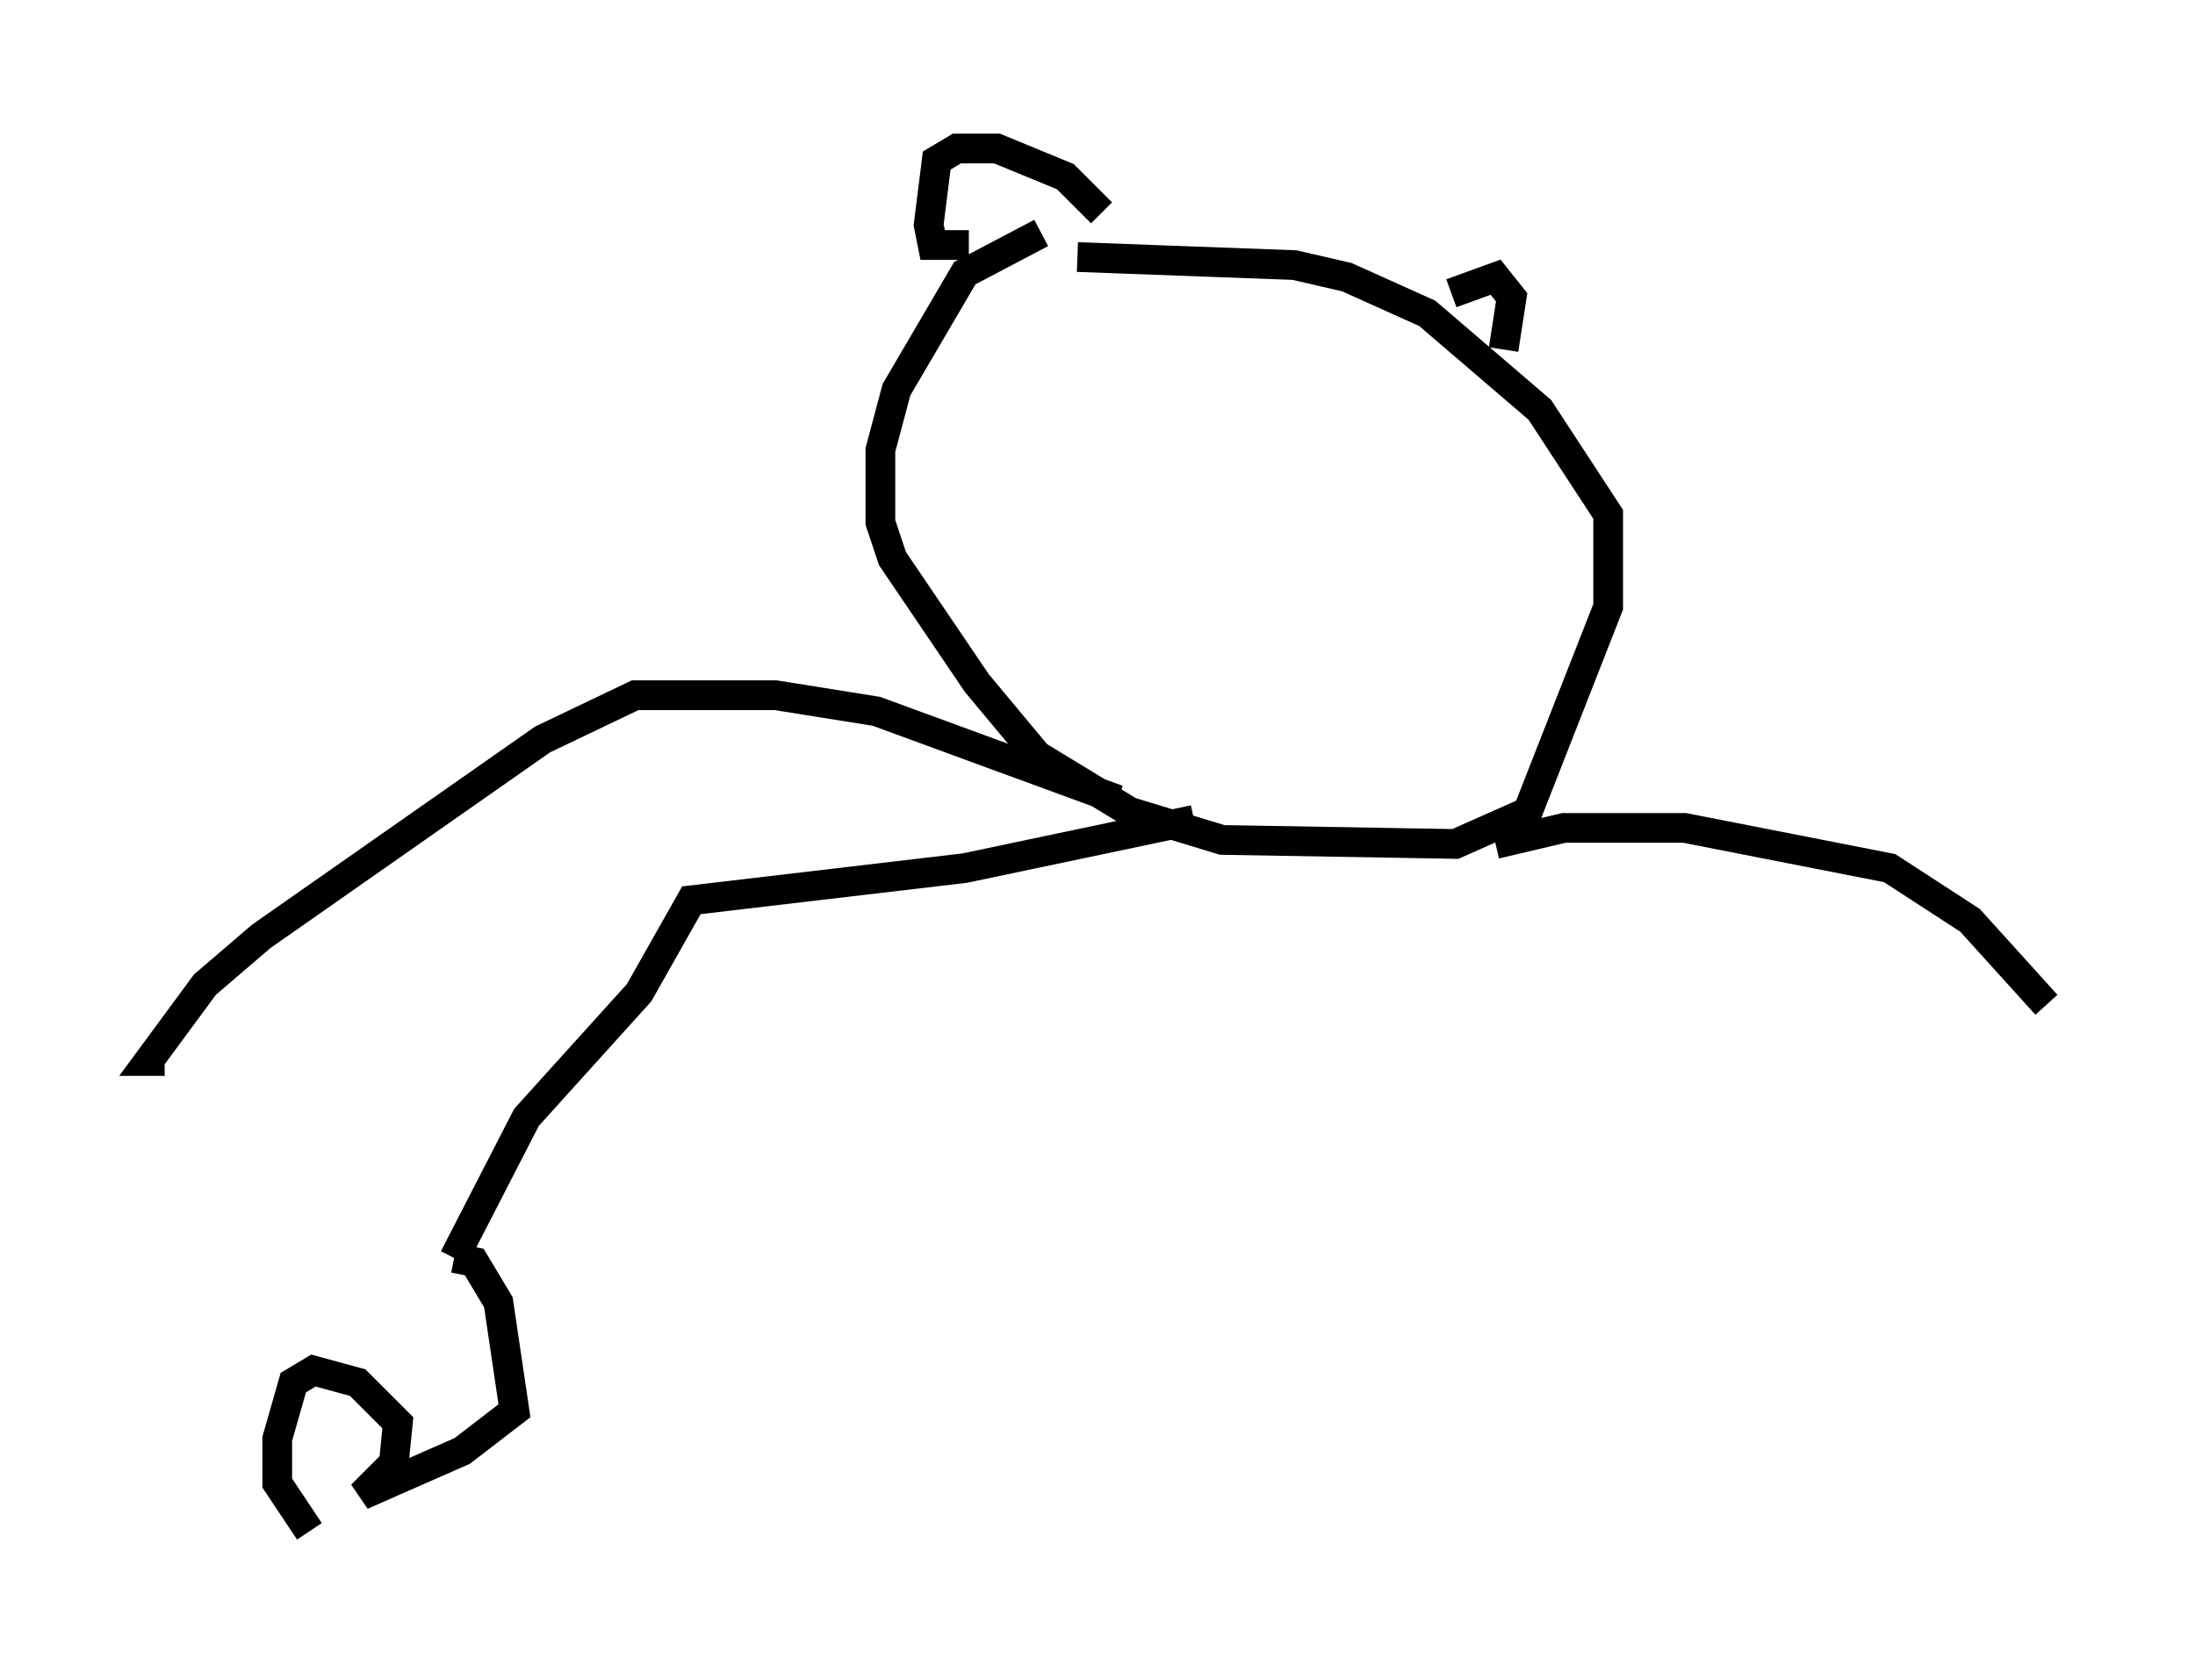 <?xml version="1.0" encoding="utf-8" ?>
<svg baseProfile="full" height="56.549" version="1.1" width="73.869" xmlns="http://www.w3.org/2000/svg" xmlns:ev="http://www.w3.org/2001/xml-events" xmlns:xlink="http://www.w3.org/1999/xlink"><defs /><rect fill="white" height="56.549" width="73.869" x="0" y="0" /><path d="M37.07, 7.436 m-2.03, 0.406 l-2.571, 1.353 -2.3, 3.924 l-0.541, 2.03 0.0, 2.436 l0.406, 1.218 2.842, 4.195 l2.03, 2.436 3.112, 1.894 l3.112, 0.947 7.848, 0.135 l2.436, -1.083 2.706, -6.901 l0.0, -3.112 -2.3, -3.518 l-3.789, -3.248 -2.706, -1.218 l-1.759, -0.406 -7.307, -0.271 m0.812, -1.488 l-1.218, -1.218 -2.3, -0.947 l-1.353, 0.0 -0.677, 0.406 l-0.271, 2.165 0.135, 0.677 l1.218, 0.0 m16.238, 1.624 l1.488, -0.541 0.541, 0.677 l-0.271, 1.759 m-12.99, 15.155 l-8.119, -2.977 -3.383, -0.541 l-4.736, 0.0 -3.112, 1.488 l-9.472, 6.631 -1.894, 1.624 l-1.894, 2.571 0.541, 0.0 m44.79, -7.307 l2.3, -0.541 4.059, 0.0 l6.901, 1.353 2.706, 1.759 l2.571, 2.842 m-28.687, -6.225 l-7.713, 1.624 -9.202, 1.083 l-1.759, 3.112 -3.789, 4.195 l-2.436, 4.736 m0.0, 0.0 l0.677, 0.135 0.812, 1.353 l0.541, 3.654 -1.759, 1.353 l-3.383, 1.488 1.083, -1.083 l0.135, -1.353 -1.353, -1.353 l-1.488, -0.406 -0.677, 0.406 l-0.541, 1.894 0.0, 1.488 l1.083, 1.624 " fill="none" stroke="black" stroke-width="1" /></svg>